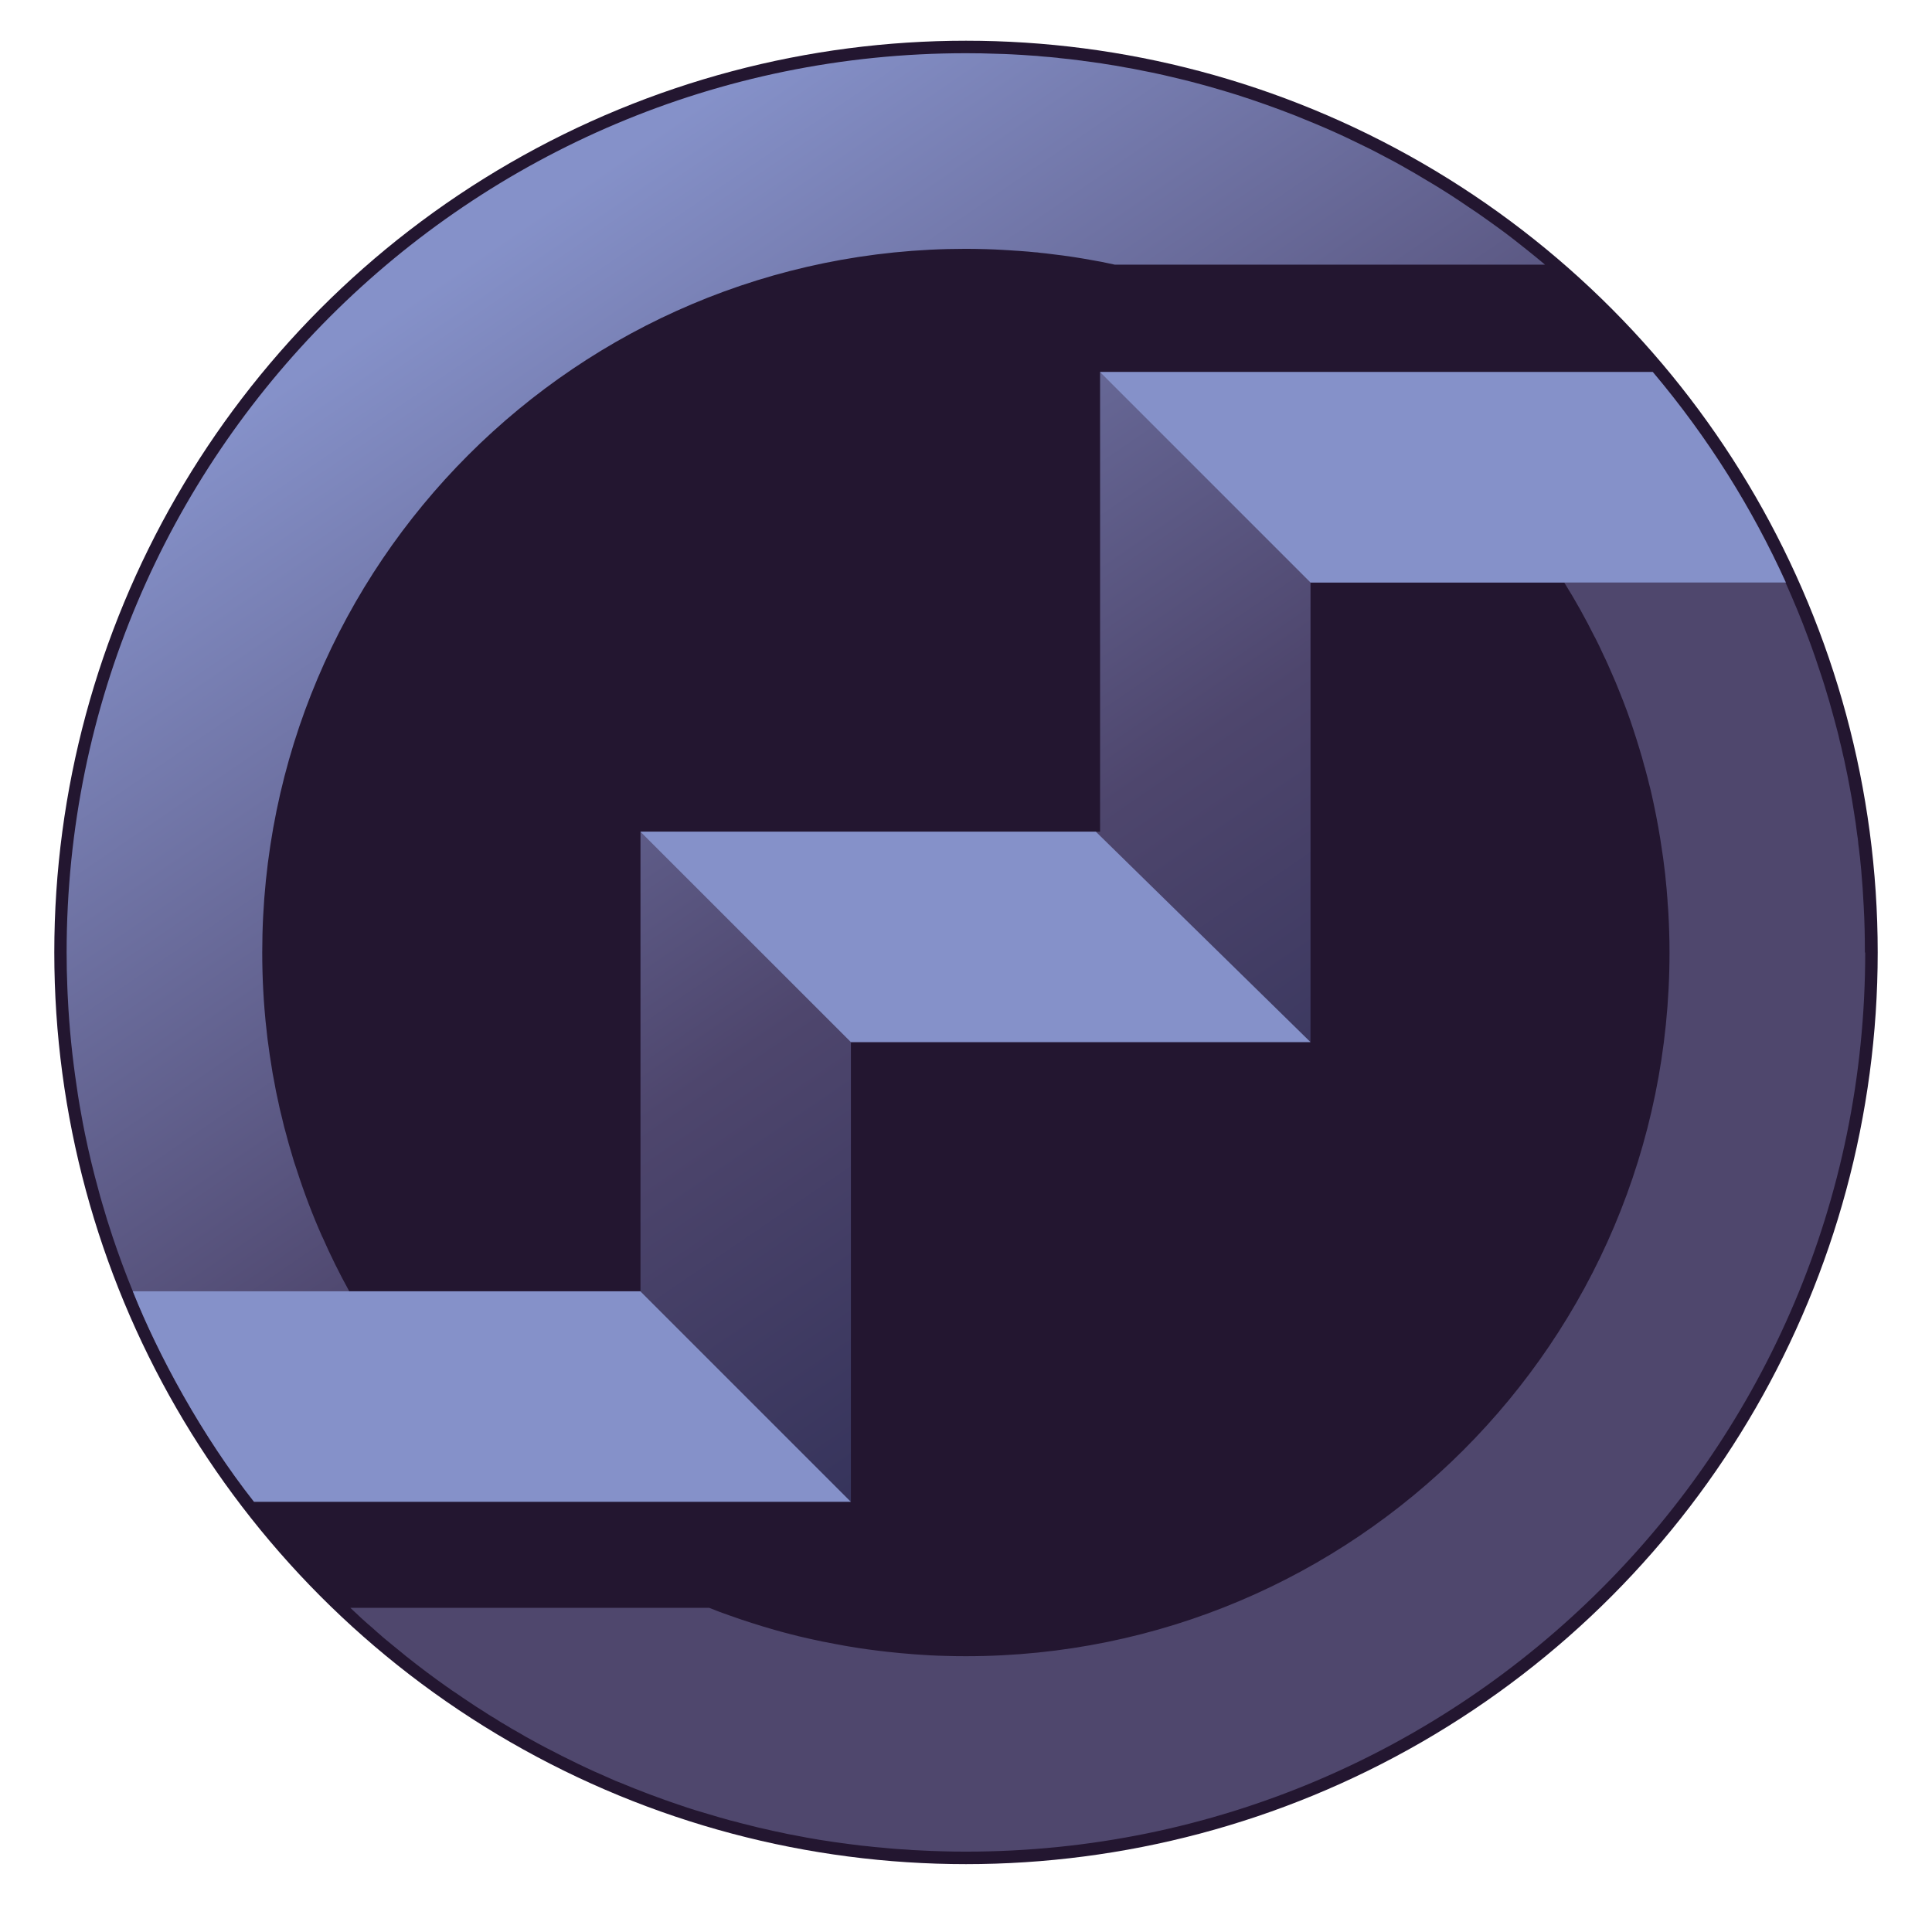 <?xml version="1.0" encoding="UTF-8"?>
<svg id="Steps" xmlns="http://www.w3.org/2000/svg" xmlns:xlink="http://www.w3.org/1999/xlink" viewBox="0 0 232 232">
  <defs>
    <style>
      .cls-1 {
        fill: url(#linear-gradient);
      }

      .cls-1, .cls-2, .cls-3 {
        stroke-width: 0px;
      }

      .cls-4 {
        fill: #231630;
        stroke: #231630;
        stroke-miterlimit: 10;
        stroke-width: 3px;
      }

      .cls-2 {
        fill: #4f476d;
      }

      .cls-3 {
        fill: #8591c9;
      }
    </style>
    <linearGradient id="linear-gradient" x1="58.32" y1="29.94" x2="157.91" y2="175.71" gradientUnits="userSpaceOnUse">
      <stop offset="0" stop-color="#8591c9"/>
      <stop offset=".55" stop-color="#4e466d"/>
      <stop offset=".97" stop-color="#2c2c54"/>
    </linearGradient>
  </defs>
  <circle class="cls-4" cx="116" cy="114.37" r="107.98"/>
  <path class="cls-1" d="M214.45,69.95h-57.08v55.19h-55.19v55.18H30.5c-2.79-3.61-5.37-7.41-7.69-11.36-2.61-4.44-4.92-9.09-6.87-13.92-.88-2.15-1.68-4.32-2.42-6.53-.45-1.34-.87-2.7-1.26-4.06-.16-.51-.29-1.02-.43-1.54-.62-2.23-1.16-4.49-1.63-6.77-.18-.88-.35-1.77-.5-2.65-.04-.2-.07-.39-.11-.6-.15-.84-.28-1.7-.4-2.55-.51-3.43-.87-6.9-1.04-10.43-.02-.42-.05-.84-.06-1.27-.06-1.42-.09-2.84-.09-4.28C8.02,54.72,56.37,6.39,116,6.39c1.24,0,2.48.02,3.71.07.62.01,1.24.04,1.87.07.79.04,1.6.09,2.39.15.39.02.79.05,1.18.1.61.04,1.22.1,1.83.16.09.01.18.02.27.04.77.07,1.54.16,2.29.26.22.02.43.05.65.09.71.09,1.42.18,2.12.29.12.02.23.04.35.06.83.12,1.67.26,2.49.42.7.12,1.38.24,2.06.39.39.07.78.15,1.17.23.45.1.89.2,1.33.29.7.16,1.39.32,2.07.49.67.16,1.34.33,2,.51.81.21,1.61.44,2.4.67.81.23,1.6.48,2.39.72,2.37.76,4.71,1.59,7,2.49,1.63.65,3.26,1.33,4.86,2.05.09.04.16.07.24.11.54.24,1.09.5,1.62.76.17.07.33.16.5.24.35.17.7.34,1.05.51.48.23.95.46,1.42.71.74.38,1.48.77,2.2,1.16.59.32,1.17.65,1.74.98.48.27.95.54,1.41.82.6.35,1.2.71,1.79,1.07.63.39,1.27.78,1.88,1.18.68.44,1.37.9,2.05,1.37.77.5,1.52,1.02,2.27,1.56.71.5,1.4,1.01,2.1,1.52.7.52,1.38,1.06,2.06,1.6.24.18.48.38.72.57.68.55,1.38,1.11,2.05,1.68h-51.67c-.28-.06-.57-.12-.85-.18-.49-.11-.99-.21-1.49-.29-1.71-.32-3.44-.59-5.2-.79-.46-.06-.93-.12-1.4-.16-.23-.04-.45-.06-.68-.07-.49-.05-.99-.1-1.49-.13-.29-.02-.6-.05-.89-.06-.46-.04-.94-.06-1.4-.09-.68-.04-1.35-.07-2.02-.09-.82-.02-1.64-.04-2.45-.04-46.66,0-84.5,37.83-84.5,84.5,0,1.52.04,3.03.12,4.53.04.76.09,1.5.15,2.25.07.95.17,1.89.28,2.83.05.54.12,1.07.2,1.6.09.73.2,1.45.32,2.17,0,.02,0,.05.01.07.1.71.23,1.42.37,2.12.12.72.27,1.44.43,2.15.15.72.3,1.43.49,2.13.16.71.34,1.42.54,2.11.18.71.38,1.4.59,2.09.19.7.41,1.39.65,2.07.88,2.74,1.9,5.42,3.06,8.03h.01c.98,2.23,2.05,4.4,3.23,6.53h34.97v-55.18h55.19v-55.19h66.38c6.43,7.6,11.83,16.09,15.98,25.28Z"/>
  <path class="cls-2" d="M223.98,114.37c0,59.63-48.35,107.98-107.98,107.98-.93,0-1.85-.01-2.78-.04-.93-.02-1.85-.06-2.77-.11-.55-.02-1.1-.05-1.63-.1-.55-.02-1.1-.07-1.65-.11-.46-.04-.93-.09-1.39-.13-.51-.04-1.01-.09-1.51-.15-.65-.06-1.28-.13-1.92-.22-.3-.04-.6-.07-.9-.12-.05-.01-.11-.01-.17-.02-.05-.01-.1-.01-.15-.02-.66-.09-1.33-.18-1.99-.29-.52-.07-1.06-.16-1.59-.26-.39-.06-.77-.13-1.16-.21-.49-.09-.99-.18-1.49-.28-.32-.06-.62-.12-.94-.2-.7-.13-1.38-.29-2.07-.45-.51-.11-1.04-.23-1.56-.37-.34-.09-.7-.17-1.04-.26-.15-.04-.29-.07-.44-.11-.12-.04-.24-.07-.37-.11-.27-.06-.52-.13-.78-.19-.27-.07-.52-.15-.78-.22-.2-.06-.39-.11-.57-.16-.19-.06-.39-.11-.57-.17-.39-.11-.77-.22-1.15-.34-.39-.12-.78-.23-1.17-.35-.12-.04-.24-.07-.37-.12-.39-.12-.77-.24-1.16-.38-.11-.04-.21-.07-.32-.11-.27-.09-.54-.18-.79-.27-.27-.09-.54-.18-.79-.28-.09-.02-.18-.05-.27-.09-.52-.18-1.05-.38-1.56-.57-.52-.2-1.04-.39-1.55-.6-.01-.01-.04-.01-.05-.02l-.48-.18c-.55-.22-1.11-.45-1.66-.68-.04-.01-.06-.02-.1-.04-.05-.02-.11-.04-.16-.06-.09-.04-.18-.07-.28-.11-.21-.09-.4-.18-.61-.27-.61-.27-1.23-.54-1.83-.81h-.01c-.67-.3-1.34-.62-2.01-.94-.66-.32-1.33-.65-1.99-.98s-1.32-.67-1.98-1.02c-.66-.34-1.31-.7-1.95-1.06-.29-.15-.59-.32-.88-.5-.3-.17-.6-.34-.89-.51-.21-.11-.42-.23-.63-.37-.3-.18-.62-.37-.93-.55-.27-.17-.54-.33-.79-.5-.1-.05-.18-.1-.28-.16-.37-.22-.73-.45-1.1-.7-.27-.16-.54-.33-.81-.51-.26-.17-.52-.34-.78-.52-.3-.2-.61-.4-.9-.6-.3-.21-.6-.41-.9-.62-.04-.01-.07-.04-.11-.07-.15-.09-.28-.18-.43-.29-.15-.11-.28-.21-.43-.3-1.68-1.18-3.32-2.42-4.93-3.7-.23-.18-.45-.37-.68-.56-.06-.05-.12-.1-.2-.16-.2-.16-.4-.32-.6-.49-.29-.24-.6-.49-.89-.73-.27-.22-.54-.45-.79-.68-.09-.07-.18-.16-.27-.23-.17-.16-.34-.3-.51-.46-.94-.8-1.85-1.63-2.74-2.49h43.09c.83.34,1.67.65,2.51.94.89.32,1.78.62,2.67.9.83.27,1.67.52,2.51.76.06.02.13.04.21.06.59.17,1.18.33,1.77.48.38.1.74.18,1.11.28.41.1.83.2,1.26.29,1.02.23,2.05.45,3.09.63.38.07.76.15,1.13.21.13.03.27.05.4.07.43.07.87.15,1.29.21.67.11,1.35.19,2.03.28.2.02.38.05.57.07.55.07,1.09.13,1.63.18.54.06,1.09.11,1.63.15.37.04.73.06,1.1.09.51.04,1.04.07,1.56.1.6.04,1.21.05,1.82.07.84.03,1.68.04,2.53.04,46.66,0,84.5-37.83,84.5-84.5,0-.83-.01-1.65-.04-2.47-.02-.71-.05-1.43-.09-2.13-.02-.43-.05-.85-.09-1.28-.01-.34-.04-.67-.07-1-.04-.49-.07-.99-.13-1.48-.06-.67-.13-1.34-.22-2-.07-.63-.16-1.27-.26-1.89-.27-1.92-.61-3.79-1.01-5.66-.12-.59-.26-1.17-.39-1.74-.04-.12-.06-.24-.1-.38-.16-.67-.33-1.33-.51-1.98-.01-.1-.05-.2-.09-.3-.18-.73-.4-1.46-.62-2.18-.23-.77-.48-1.54-.73-2.31-.24-.76-.51-1.5-.78-2.26t-.01-.02c-.28-.74-.56-1.5-.87-2.24-.29-.74-.6-1.49-.93-2.22-.32-.73-.63-1.46-.99-2.18-.33-.73-.67-1.45-1.04-2.16h-.01c-1.11-2.23-2.33-4.42-3.65-6.53h26.57c.96,2.15,1.87,4.32,2.68,6.53.59,1.56,1.13,3.15,1.65,4.75.22.66.43,1.32.62,1.99.21.66.39,1.31.57,1.96.24.88.49,1.76.71,2.63.09.33.17.67.24,1.01.16.6.29,1.18.42,1.78.11.42.19.83.28,1.26.18.83.35,1.67.5,2.5.2,1.04.38,2.09.54,3.14.15.88.27,1.77.38,2.66.05.29.09.6.12.89.01.09.02.18.02.27.06.4.11.82.15,1.23.01.1.02.2.04.29.06.54.11,1.09.16,1.62.13,1.45.23,2.9.3,4.36.05.91.09,1.84.11,2.77.01.4.02.81.02,1.22.01.52.01,1.04.01,1.56Z"/>
  <path class="cls-3" d="M132.09,44.67l25.28,25.28h57.08c-4.01-8.82-9.24-17.28-15.98-25.28h-66.38Z"/>
  <path class="cls-3" d="M15.95,155.06c3.05,7.67,8.34,17.41,14.55,25.28h71.67s-25.28-25.28-25.28-25.28H15.95Z"/>
  <polygon class="cls-3" points="76.9 99.87 102.18 125.14 157.37 125.14 131.59 99.87 76.9 99.87"/>
</svg>